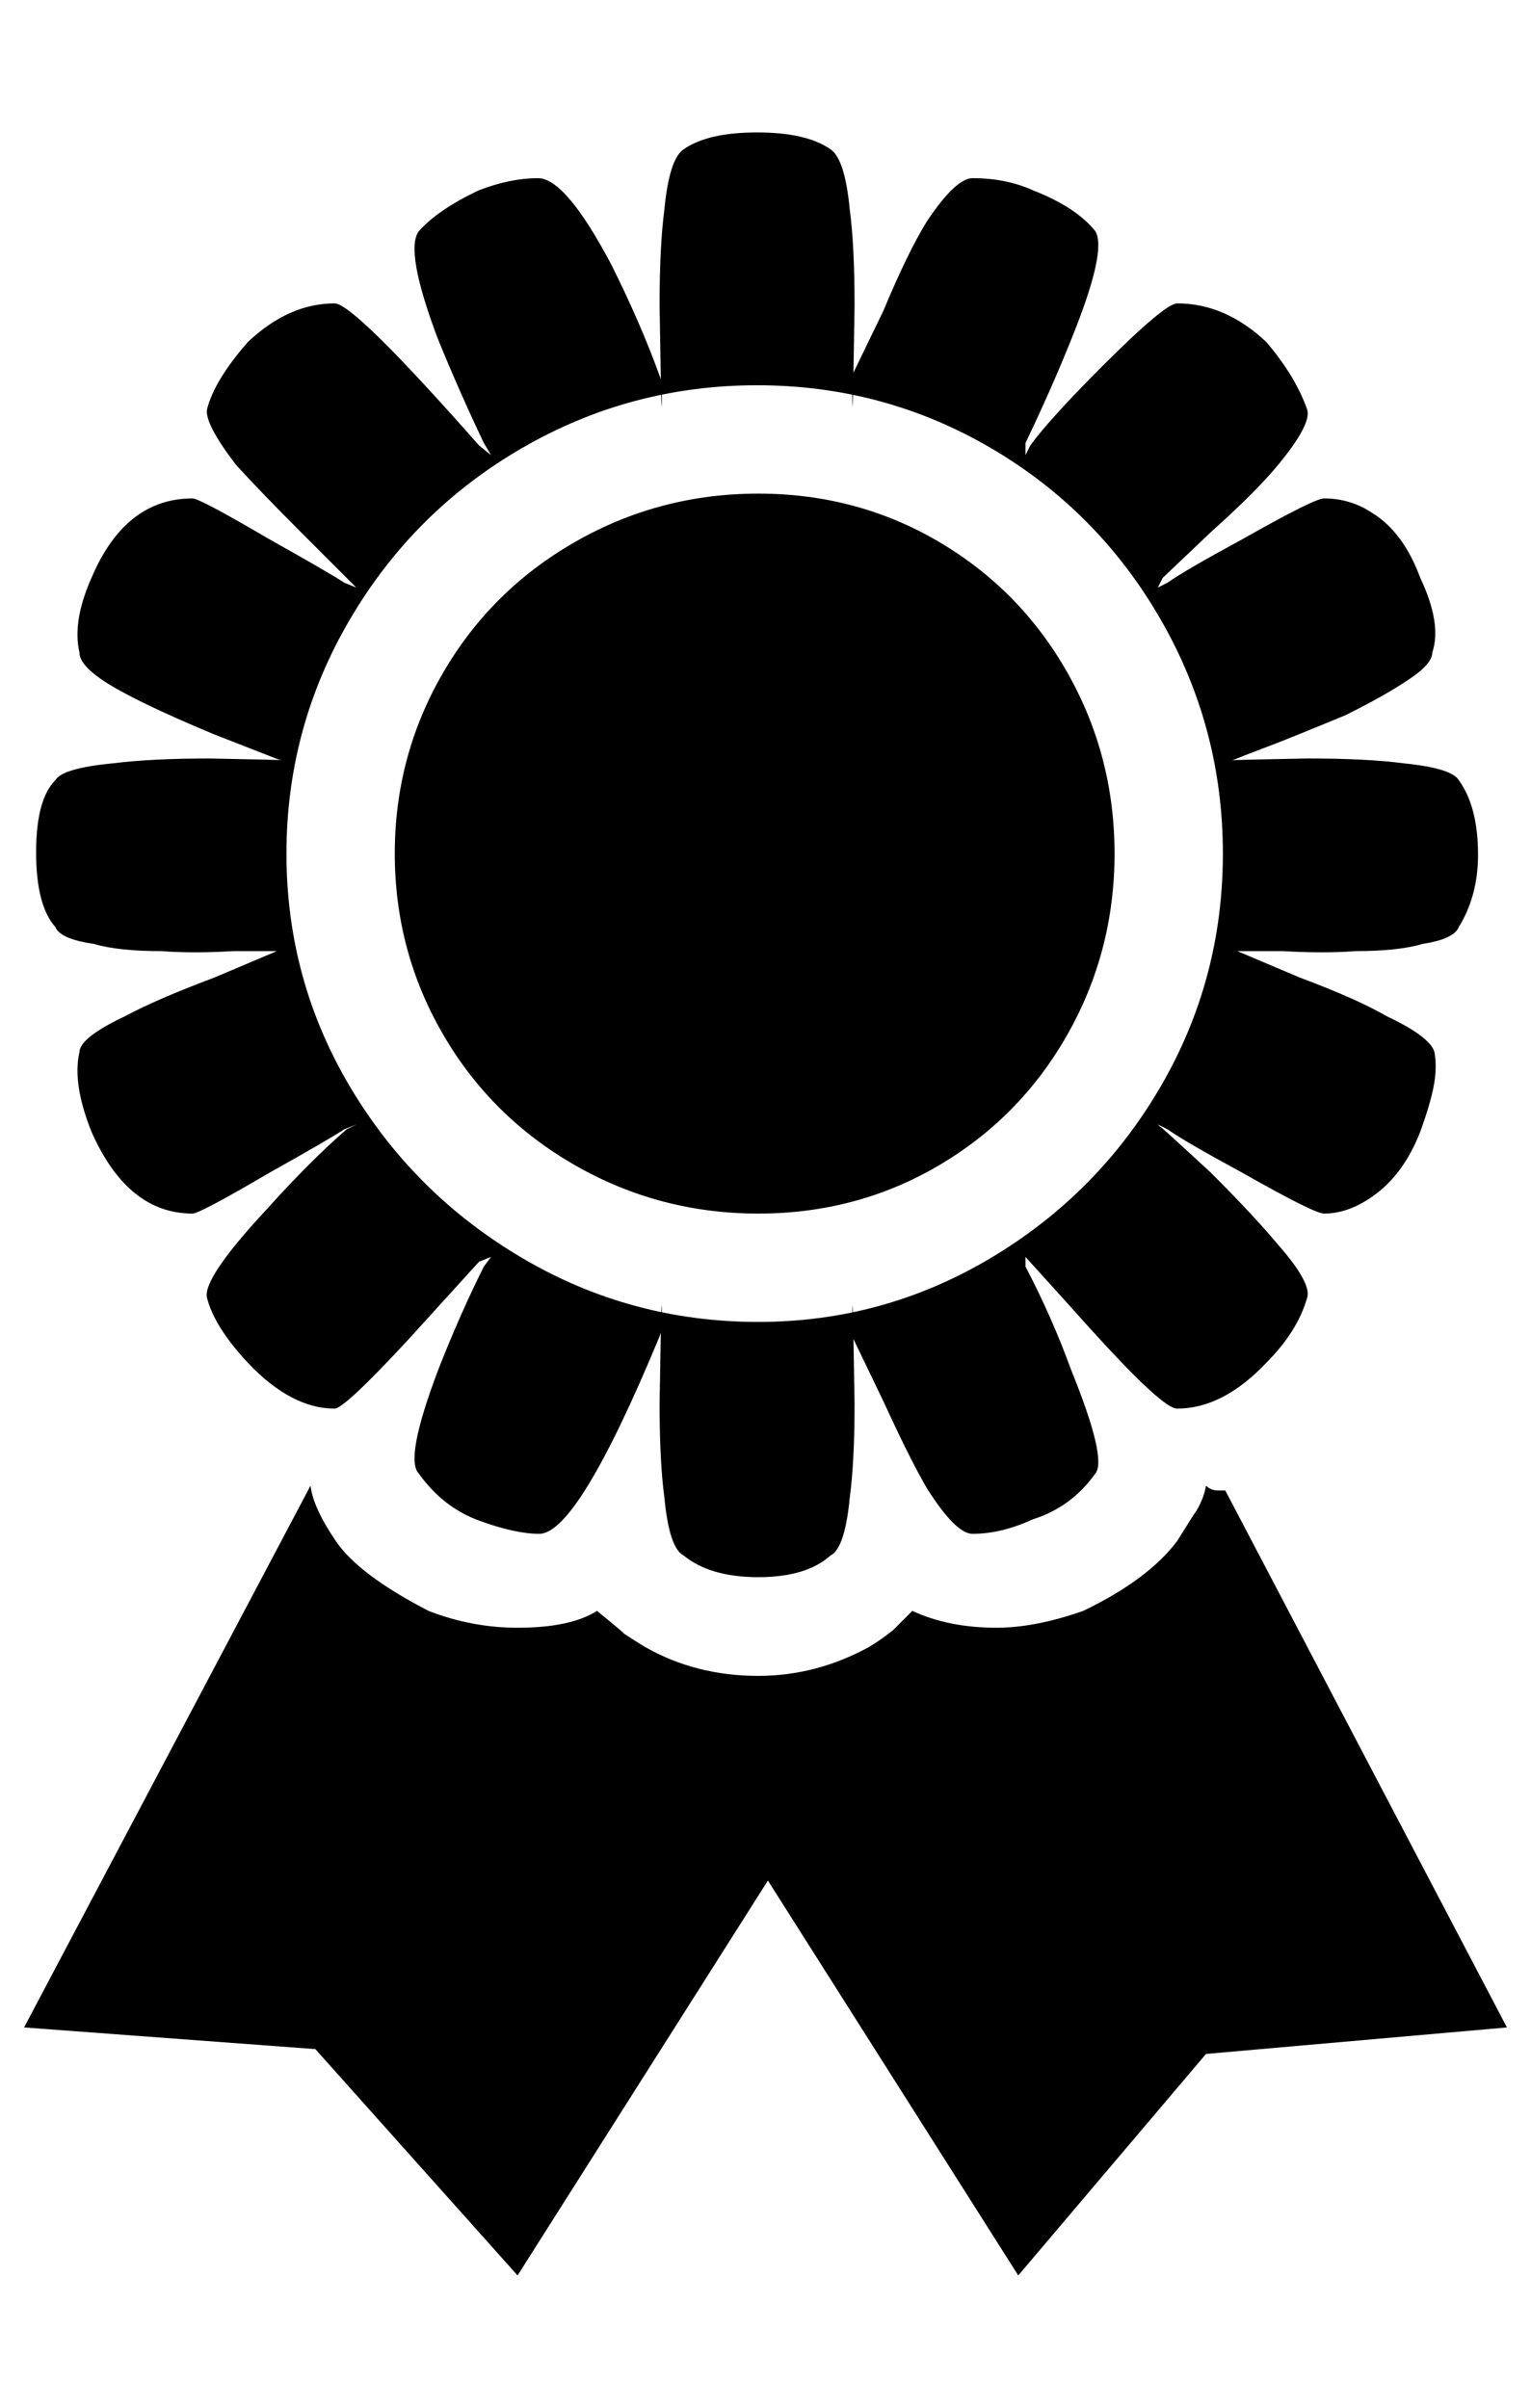 <?xml version="1.0" standalone="no"?>
<!DOCTYPE svg PUBLIC "-//W3C//DTD SVG 1.1//EN" "http://www.w3.org/Graphics/SVG/1.1/DTD/svg11.dtd" >
<svg xmlns="http://www.w3.org/2000/svg" xmlns:xlink="http://www.w3.org/1999/xlink" version="1.1" viewBox="-10 0 636 1000">
   <path fill="currentColor"
d="M496 619h3l117 223l-125 11l-78 92l-104 -164l-104 164l-84 -94l-121 -9l119 -225q1 9 10.5 23t38.5 29q18 7 37 7q22 0 33 -7q16 13 9 8q6 4 11 7q21 12 47 12q24 0 46 -12q5 -3 10 -7l8 -8q15 7 35 7q16 0 36 -7q27 -13 39 -29q10 -16 7 -11q4 -6 5 -12q2 2 5 2z
M596 324q8 11 8 31q0 17 -8 30q-2 5 -15 7q-10 3 -28 3q-13 1 -30 0q-22 0 -19 0l26 11q24 9 36 16q19 9 20 15.5t-0.5 14t-5.5 18.5q-7 18 -20 27q-10 7 -20 7q-4 0 -34 -17q-24 -13 -31 -18l-4 -2l2 2q-6 -6 20 18q18 18 28 30q14 16 12 22q-4 14 -17 27q-18 19 -37 19
q-4 0 -18 -14q-10 -10 -26 -28l-19 -21v4q11 21 19 43q15 37 10 43q-10 14 -26 19q-13 6 -25 6q-7 0 -19 -19q-7 -12 -18 -36l-13 -27q0 -36 1 28q0 24 -2 39q-2 21 -8 24q-10 9 -30 9t-31 -9q-6 -3 -8 -24q-2 -15 -2 -39q1 -64 1 -28v-3l-1 3q-34 82 -50 82q-10 0 -25 -5.5
t-25 -19.5q-6 -6 8 -43q9 -23 19 -43l3 -4l-5 2l-30 33q-26 28 -30 28q-18 0 -36 -19q-14 -15 -17 -27q-2 -8 25 -37q18 -20 33 -33l4 -2l-5 2q-6 4 -31 18q-29 17 -32 17q-27 0 -42 -34q-8 -20 -5 -33q0 -6 19 -15q13 -7 37 -16l26 -11q4 0 -18 0q-17 1 -30 0q-18 0 -28 -3
q-14 -2 -16 -7q-8 -9 -8 -31t8 -30q3 -5 24 -7q16 -2 40 -2q52 1 28 1h3l-3 -1q25 10 -26 -10q-24 -10 -37 -17q-19 -10 -19 -17q-3 -13 5 -31q14 -33 42 -33q3 0 32 17q25 14 31 18l5 2l-4 -4q34 34 -19 -19q-17 -17 -27 -28q-13 -17 -12 -23q3 -12 17 -28q17 -16 36 -16
q8 0 60 59l5 4l-3 -5q-10 -21 -19 -43q-14 -37 -8 -45q8 -9 25 -17q13 -5 24.5 -5t30.5 36q12 24 20 46l1 3v-3q0 36 -1 -29q0 -25 2 -40q2 -21 8 -25q10 -7 30.5 -7t30.5 7q6 4 8 25q2 15 2 40q-1 65 -1 29v0q-3 6 13 -27q10 -24 18 -37q12 -18 19 -18q14 0 25 5
q18 7 26 17q5 8 -10 45q-8 20 -19 43v5l2 -4q8 -11 30 -33q26 -26 31 -26q20 0 37 16q12 14 17 28q2 6 -12 23q-9 11 -28 28l-20 19l-2 4l4 -2q7 -5 31 -18q30 -17 34 -17q11 0 20 6q13 8 20 27q9 19 5 31q0 5 -11 12q-9 6 -25 14q-12 5 -27 11q-21 8 -18 7l-3 1h3
q-23 0 29 -1q25 0 40 2q20 2 23 7zM305 549q52 0 96.5 -26.5t70.5 -71t26 -97t-26 -97.5t-70.5 -71t-97 -26t-97.5 26t-71.5 71t-26.5 97.5t26.5 97t71.5 71t98 26.5zM305 504q-41 0 -76 -20t-55 -54.5t-20 -75t20 -75t55 -54.5t76 -20t75 20t53.5 54.5t19.5 75t-19.5 75
t-53.5 54.5t-75 20z" />
</svg>
